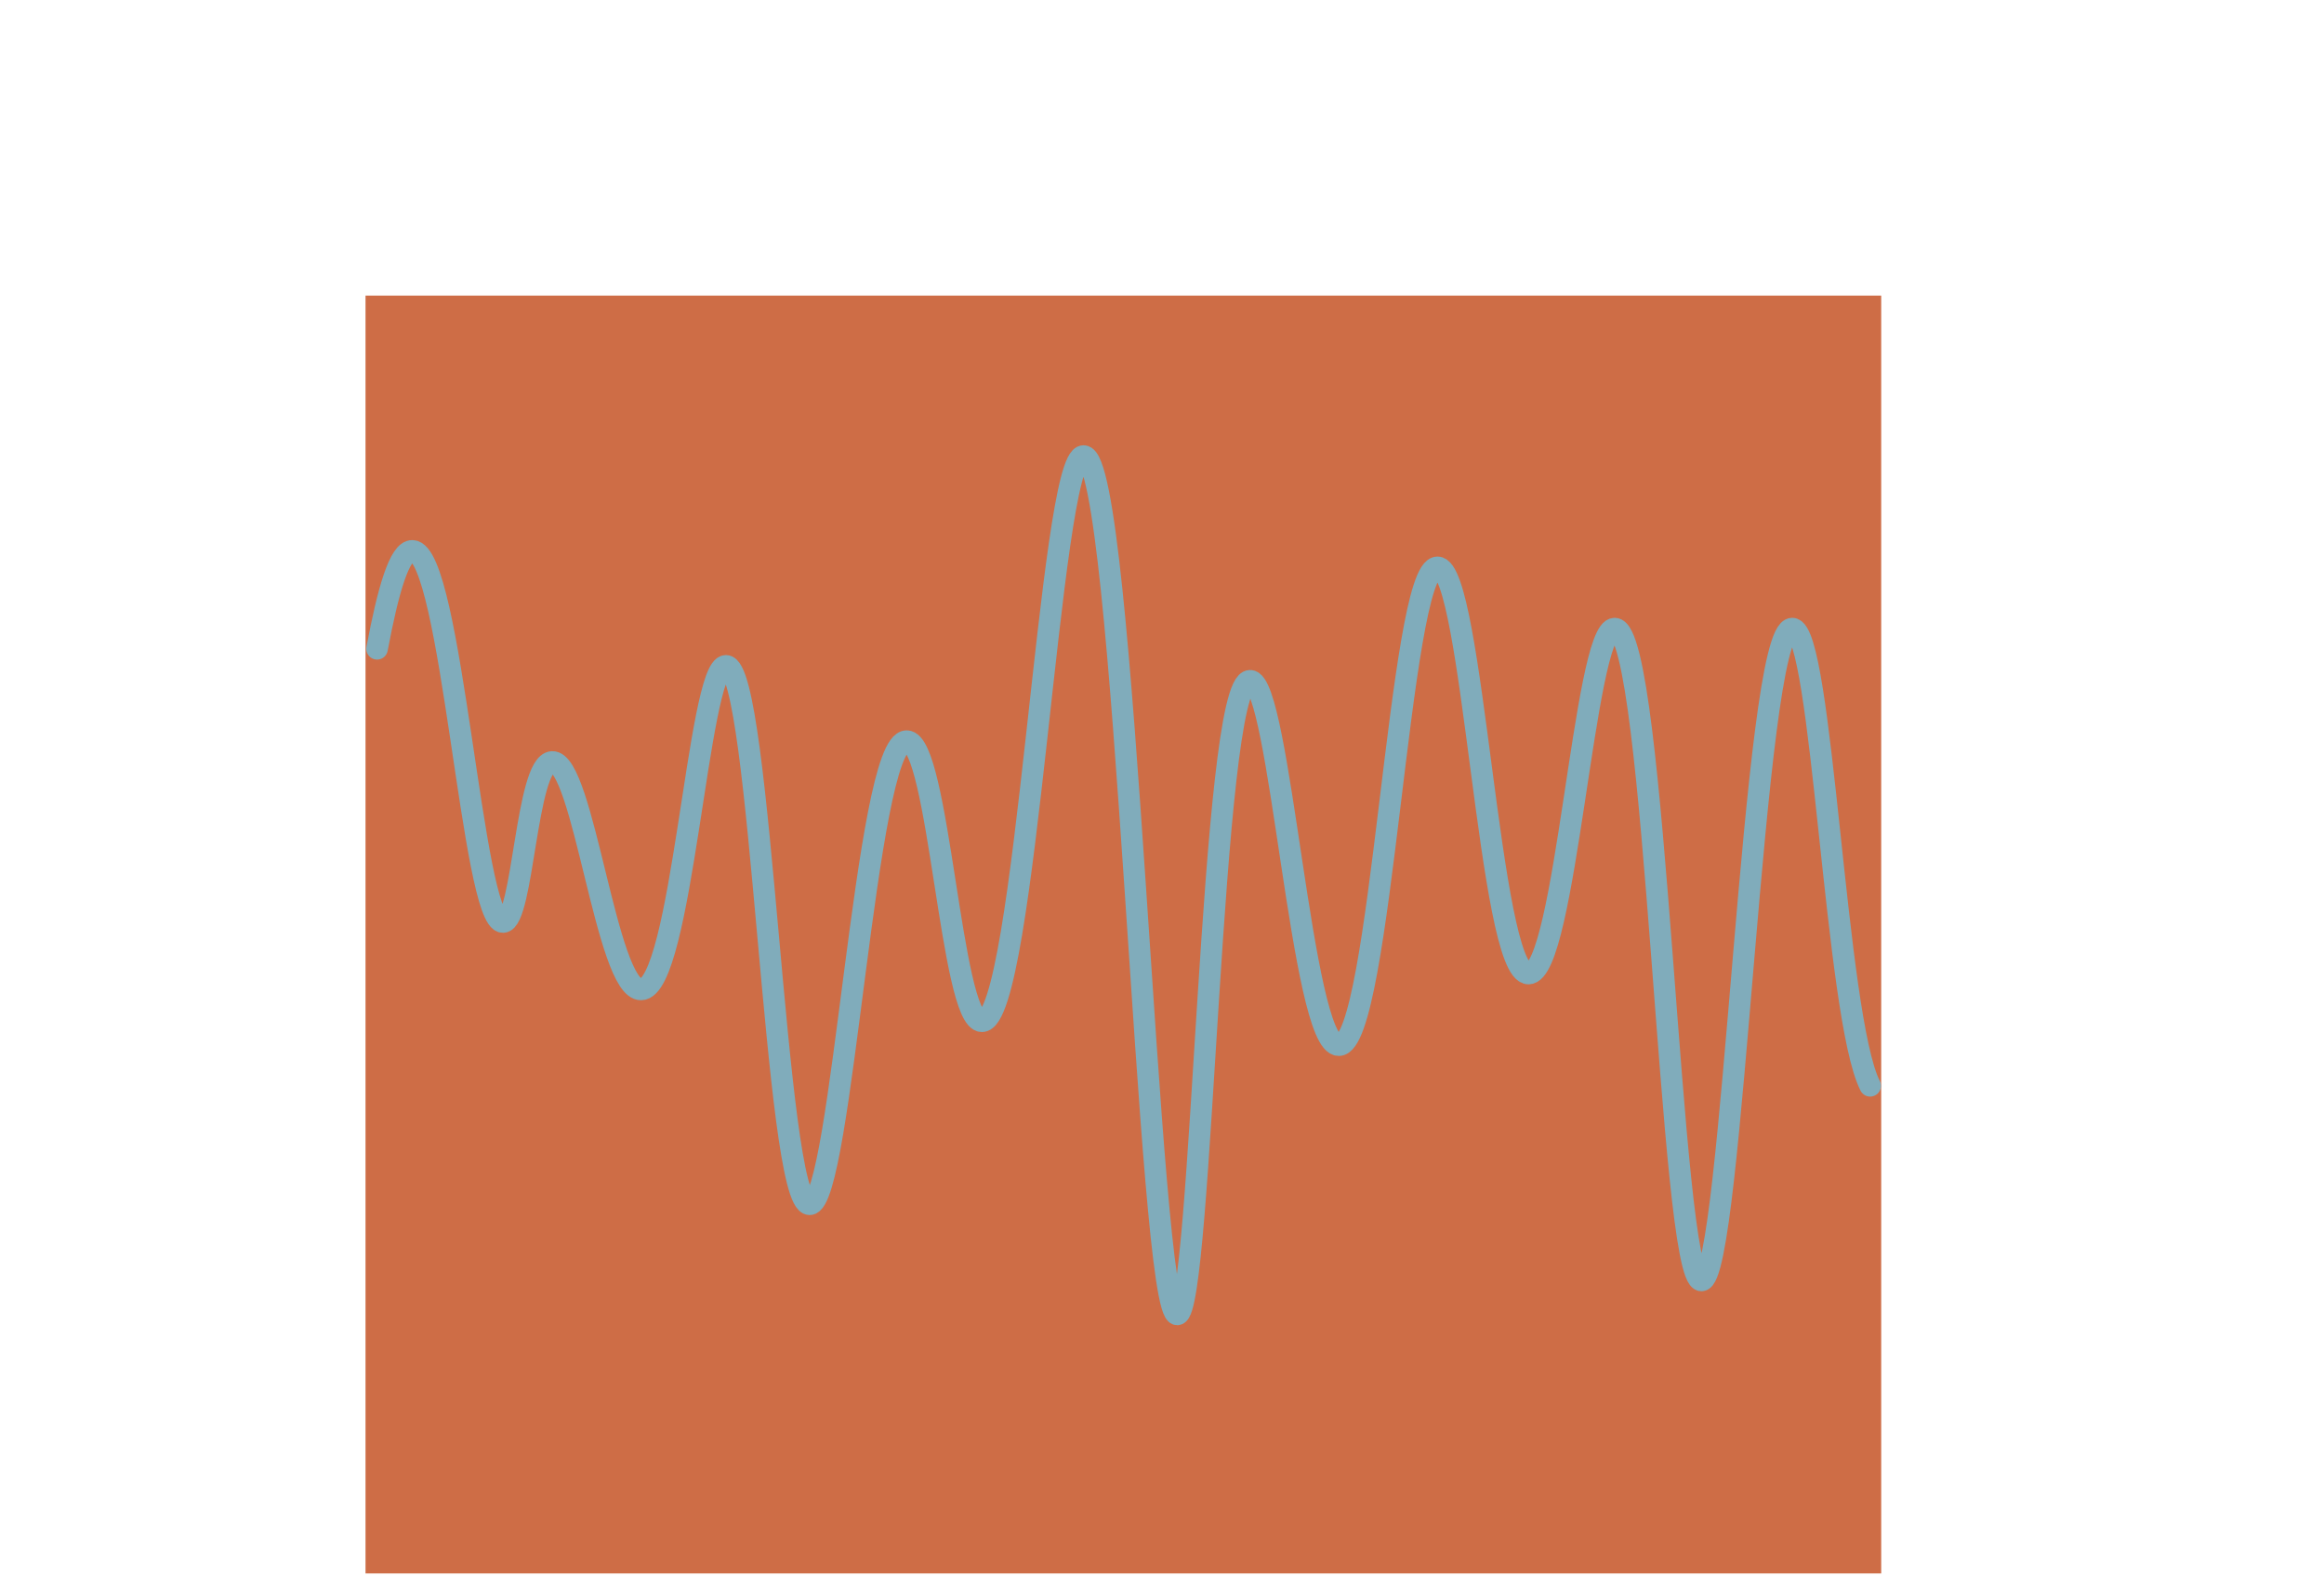 <svg id="Layer_1" data-name="Layer 1" xmlns="http://www.w3.org/2000/svg" viewBox="0 0 827.62 565.91"><defs><style>.cls-1{fill:#ce6d46;}.cls-2{fill:none;stroke:#80acbb;stroke-linecap:round;stroke-miterlimit:10;stroke-width:7.68px;}</style></defs><rect class="cls-1" x="130.17" y="105.25" width="539.76" height="454.97"/><path class="cls-2" d="M134.28,231c3.9-20.78,8-35,12.59-34.87,13.94.35,21.35,132.57,32.29,132.16,7.12-.26,8.23-56.4,17.45-57,11.08-.66,19.4,81.17,31.69,81,14.56-.18,20.33-115.28,30.24-115.22,12.59.09,17.4,191.51,29.77,191.71,11.5.19,19.89-165,34.59-164.9,11.42.05,15.79,99.65,26.76,99.74,15.61.12,24.17-201.33,36.22-201.25,14.85.09,22.94,305.72,33.36,305.62,8.94-.08,11.92-225.3,25.92-225.61,10.66-.25,18.36,129.9,31.61,129.75C491.91,372.05,498.24,202,511.92,202c12.61,0,18.37,144.55,32.41,144.63,13.18.07,19.91-123,30.7-122.82,14.8.21,19.68,232,30.87,232.09s18.35-232,32.33-232.09C649,223.72,653.51,362.1,666,386.6"/></svg>